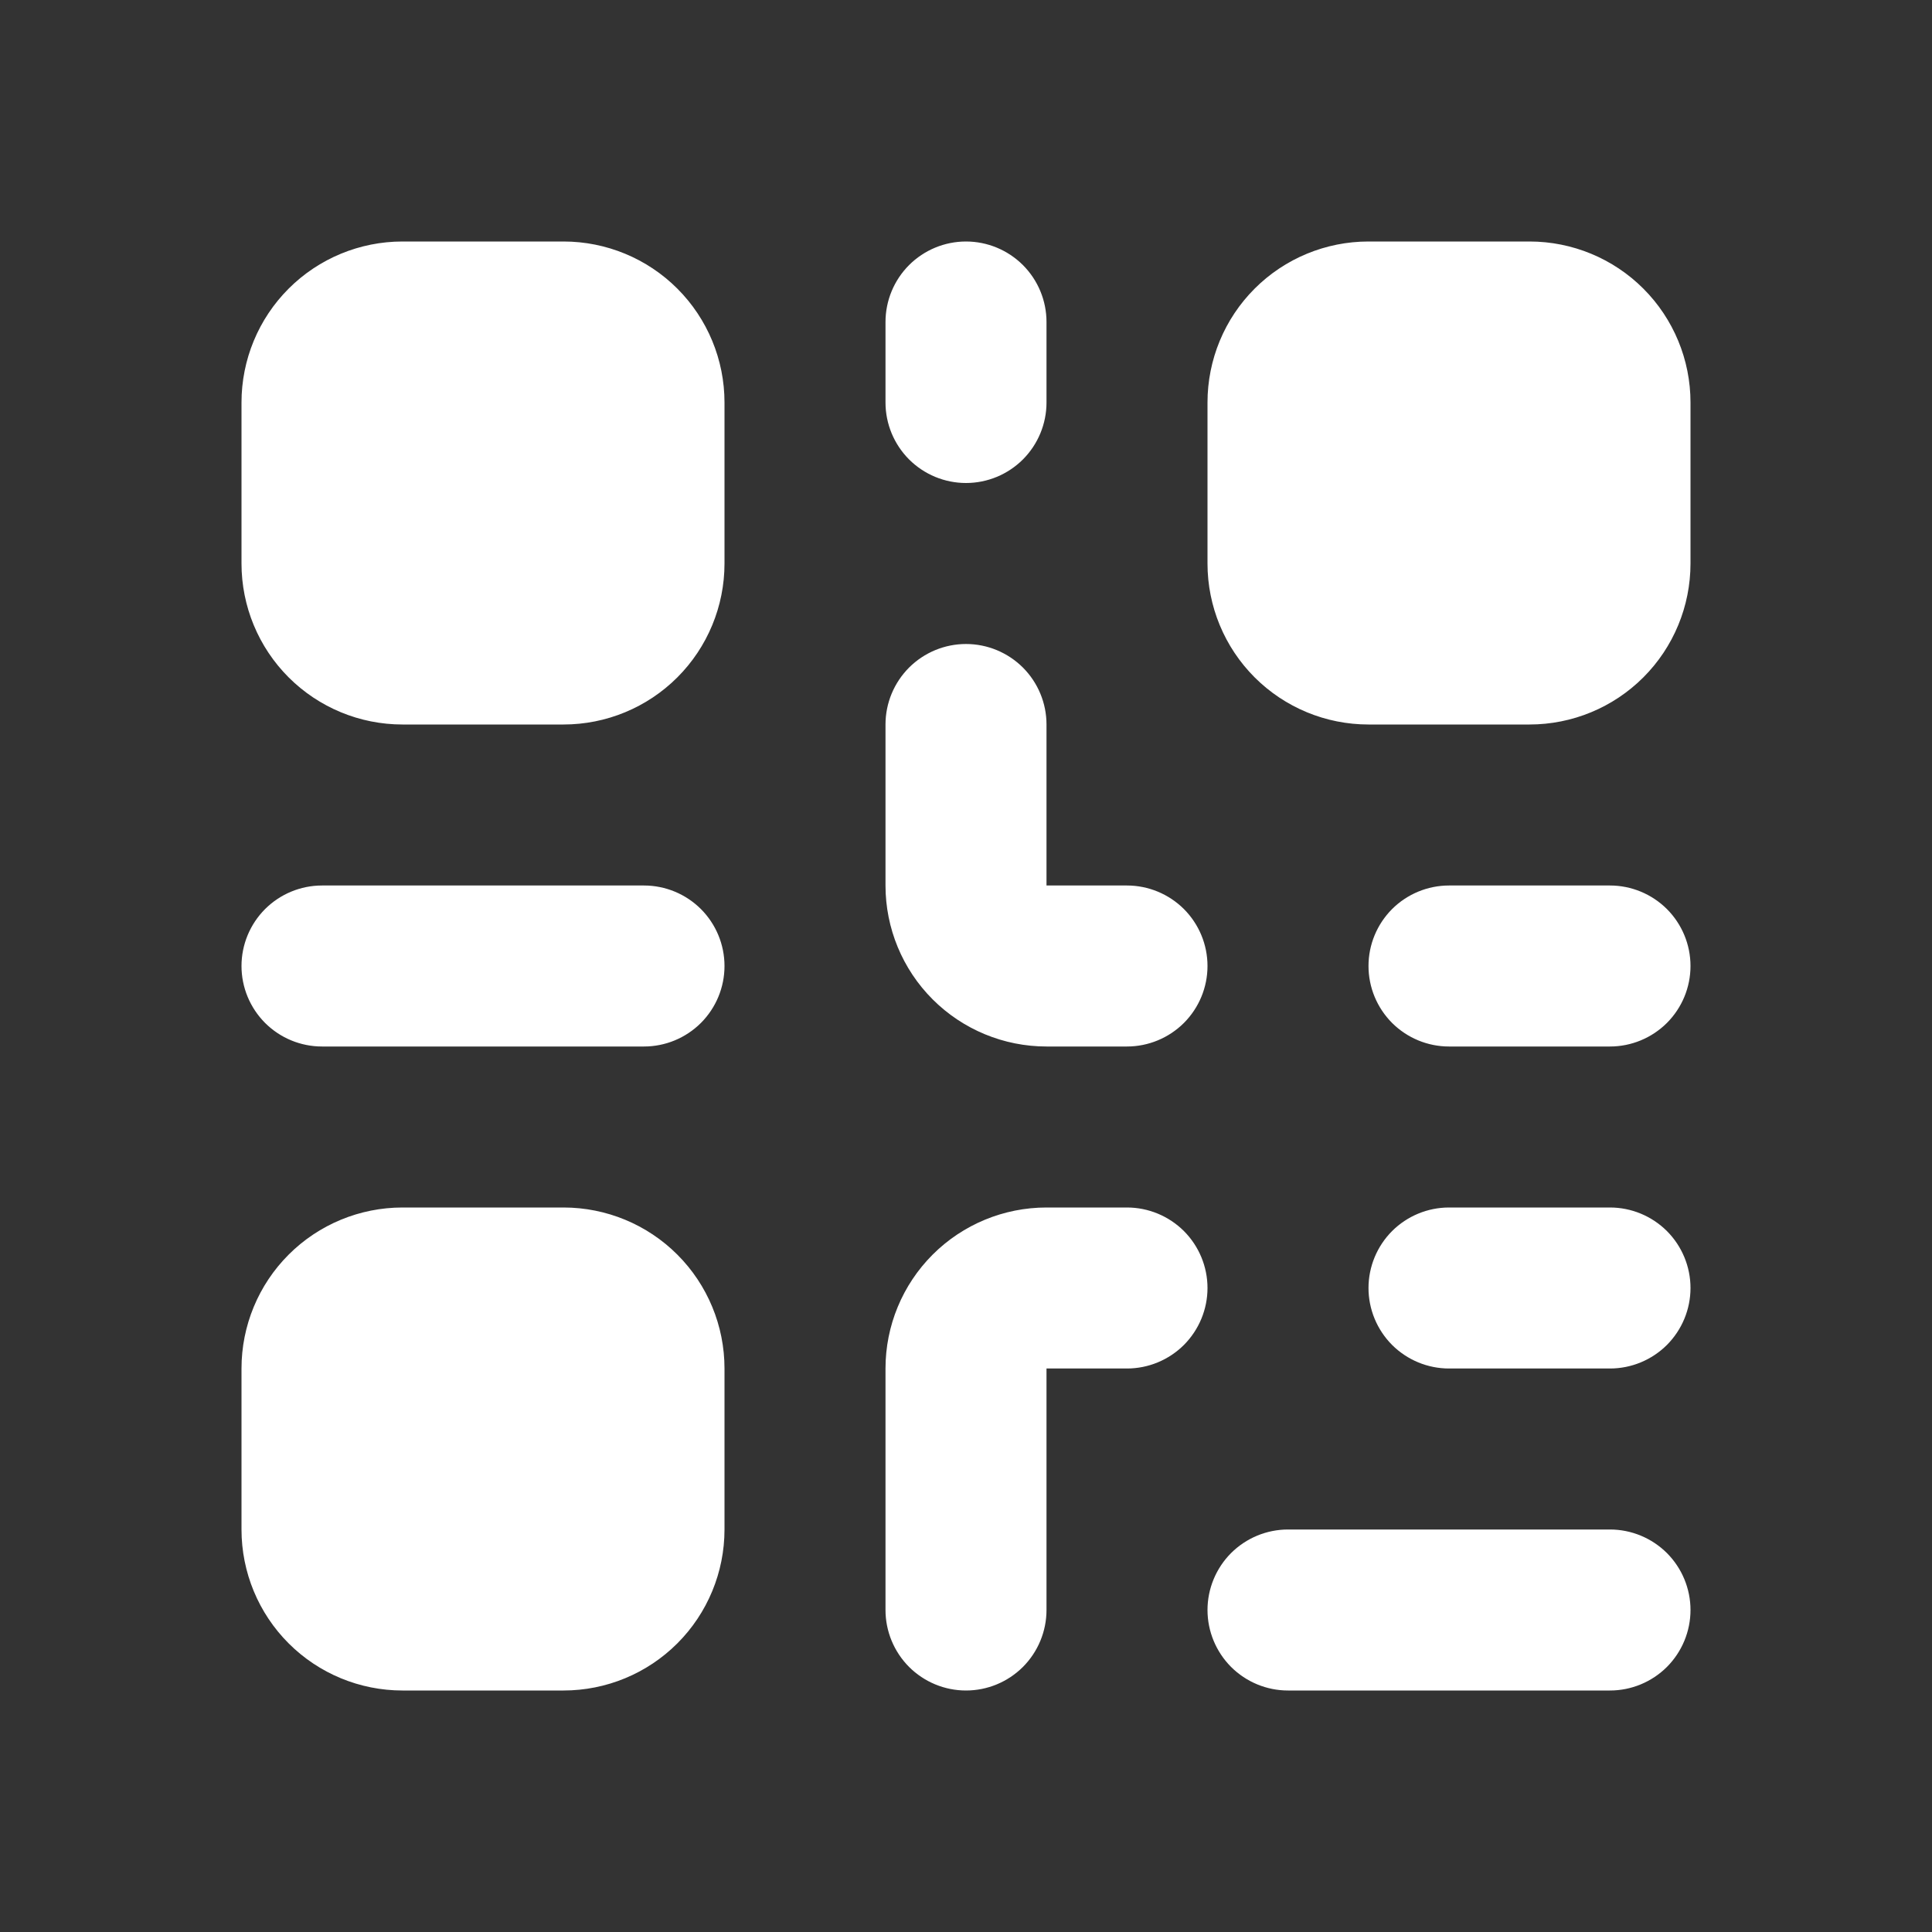 <svg width="30" height="30" viewBox="0 0 30 30" fill="none" xmlns="http://www.w3.org/2000/svg">
<rect x="0" y="0" width="30" height="30" fill="#333333" stroke="none"/>
<path fill-rule="evenodd" clip-rule="evenodd" d="M6.25 3.75C5.587 3.75 4.951 4.013 4.482 4.482C4.013 4.951 3.75 5.587 3.75 6.25V8.75C3.75 9.413 4.013 10.049 4.482 10.518C4.951 10.987 5.587 11.25 6.25 11.25H8.75C9.413 11.25 10.049 10.987 10.518 10.518C10.987 10.049 11.25 9.413 11.25 8.75V6.25C11.25 5.587 10.987 4.951 10.518 4.482C10.049 4.013 9.413 3.75 8.75 3.75H6.25ZM16.25 5C16.25 4.668 16.118 4.351 15.884 4.116C15.649 3.882 15.332 3.75 15 3.75C14.668 3.75 14.351 3.882 14.116 4.116C13.882 4.351 13.75 4.668 13.75 5V6.25C13.75 6.582 13.882 6.899 14.116 7.134C14.351 7.368 14.668 7.5 15 7.5C15.332 7.5 15.649 7.368 15.884 7.134C16.118 6.899 16.25 6.582 16.25 6.25V5ZM21.25 3.75C20.587 3.75 19.951 4.013 19.482 4.482C19.013 4.951 18.75 5.587 18.75 6.25V8.75C18.75 9.413 19.013 10.049 19.482 10.518C19.951 10.987 20.587 11.25 21.25 11.25H23.75C24.413 11.25 25.049 10.987 25.518 10.518C25.987 10.049 26.25 9.413 26.25 8.75V6.25C26.25 5.587 25.987 4.951 25.518 4.482C25.049 4.013 24.413 3.75 23.75 3.75H21.25ZM16.25 11.25C16.25 10.918 16.118 10.601 15.884 10.366C15.649 10.132 15.332 10 15 10C14.668 10 14.351 10.132 14.116 10.366C13.882 10.601 13.75 10.918 13.75 11.25V13.75C13.75 14.413 14.013 15.049 14.482 15.518C14.951 15.987 15.587 16.25 16.25 16.25H17.5C17.831 16.25 18.149 16.118 18.384 15.884C18.618 15.649 18.75 15.332 18.75 15C18.75 14.668 18.618 14.351 18.384 14.116C18.149 13.882 17.831 13.75 17.5 13.75H16.25V11.25ZM5 13.75C4.668 13.75 4.351 13.882 4.116 14.116C3.882 14.351 3.75 14.668 3.75 15C3.75 15.332 3.882 15.649 4.116 15.884C4.351 16.118 4.668 16.25 5 16.25H10C10.332 16.25 10.649 16.118 10.884 15.884C11.118 15.649 11.25 15.332 11.25 15C11.25 14.668 11.118 14.351 10.884 14.116C10.649 13.882 10.332 13.75 10 13.75H5ZM22.5 13.75C22.169 13.75 21.851 13.882 21.616 14.116C21.382 14.351 21.25 14.668 21.25 15C21.25 15.332 21.382 15.649 21.616 15.884C21.851 16.118 22.169 16.25 22.5 16.25H25C25.331 16.25 25.649 16.118 25.884 15.884C26.118 15.649 26.25 15.332 26.25 15C26.25 14.668 26.118 14.351 25.884 14.116C25.649 13.882 25.331 13.75 25 13.75H22.5ZM6.25 18.75C5.587 18.75 4.951 19.013 4.482 19.482C4.013 19.951 3.75 20.587 3.75 21.25V23.75C3.75 24.413 4.013 25.049 4.482 25.518C4.951 25.987 5.587 26.25 6.25 26.25H8.75C9.413 26.25 10.049 25.987 10.518 25.518C10.987 25.049 11.25 24.413 11.25 23.75V21.25C11.25 20.587 10.987 19.951 10.518 19.482C10.049 19.013 9.413 18.75 8.75 18.75H6.25ZM16.25 18.75C15.587 18.75 14.951 19.013 14.482 19.482C14.013 19.951 13.75 20.587 13.75 21.25V25C13.75 25.331 13.882 25.649 14.116 25.884C14.351 26.118 14.668 26.25 15 26.25C15.332 26.25 15.649 26.118 15.884 25.884C16.118 25.649 16.25 25.331 16.25 25V21.25H17.5C17.831 21.25 18.149 21.118 18.384 20.884C18.618 20.649 18.75 20.331 18.75 20C18.75 19.669 18.618 19.351 18.384 19.116C18.149 18.882 17.831 18.75 17.5 18.75H16.25ZM22.5 18.75C22.169 18.75 21.851 18.882 21.616 19.116C21.382 19.351 21.25 19.669 21.25 20C21.25 20.331 21.382 20.649 21.616 20.884C21.851 21.118 22.169 21.25 22.5 21.25H25C25.331 21.25 25.649 21.118 25.884 20.884C26.118 20.649 26.25 20.331 26.25 20C26.25 19.669 26.118 19.351 25.884 19.116C25.649 18.882 25.331 18.75 25 18.75H22.5ZM20 23.75C19.669 23.75 19.351 23.882 19.116 24.116C18.882 24.351 18.75 24.669 18.75 25C18.75 25.331 18.882 25.649 19.116 25.884C19.351 26.118 19.669 26.25 20 26.25H25C25.331 26.25 25.649 26.118 25.884 25.884C26.118 25.649 26.25 25.331 26.25 25C26.25 24.669 26.118 24.351 25.884 24.116C25.649 23.882 25.331 23.75 25 23.75H20Z" fill="white"/>
</svg>

